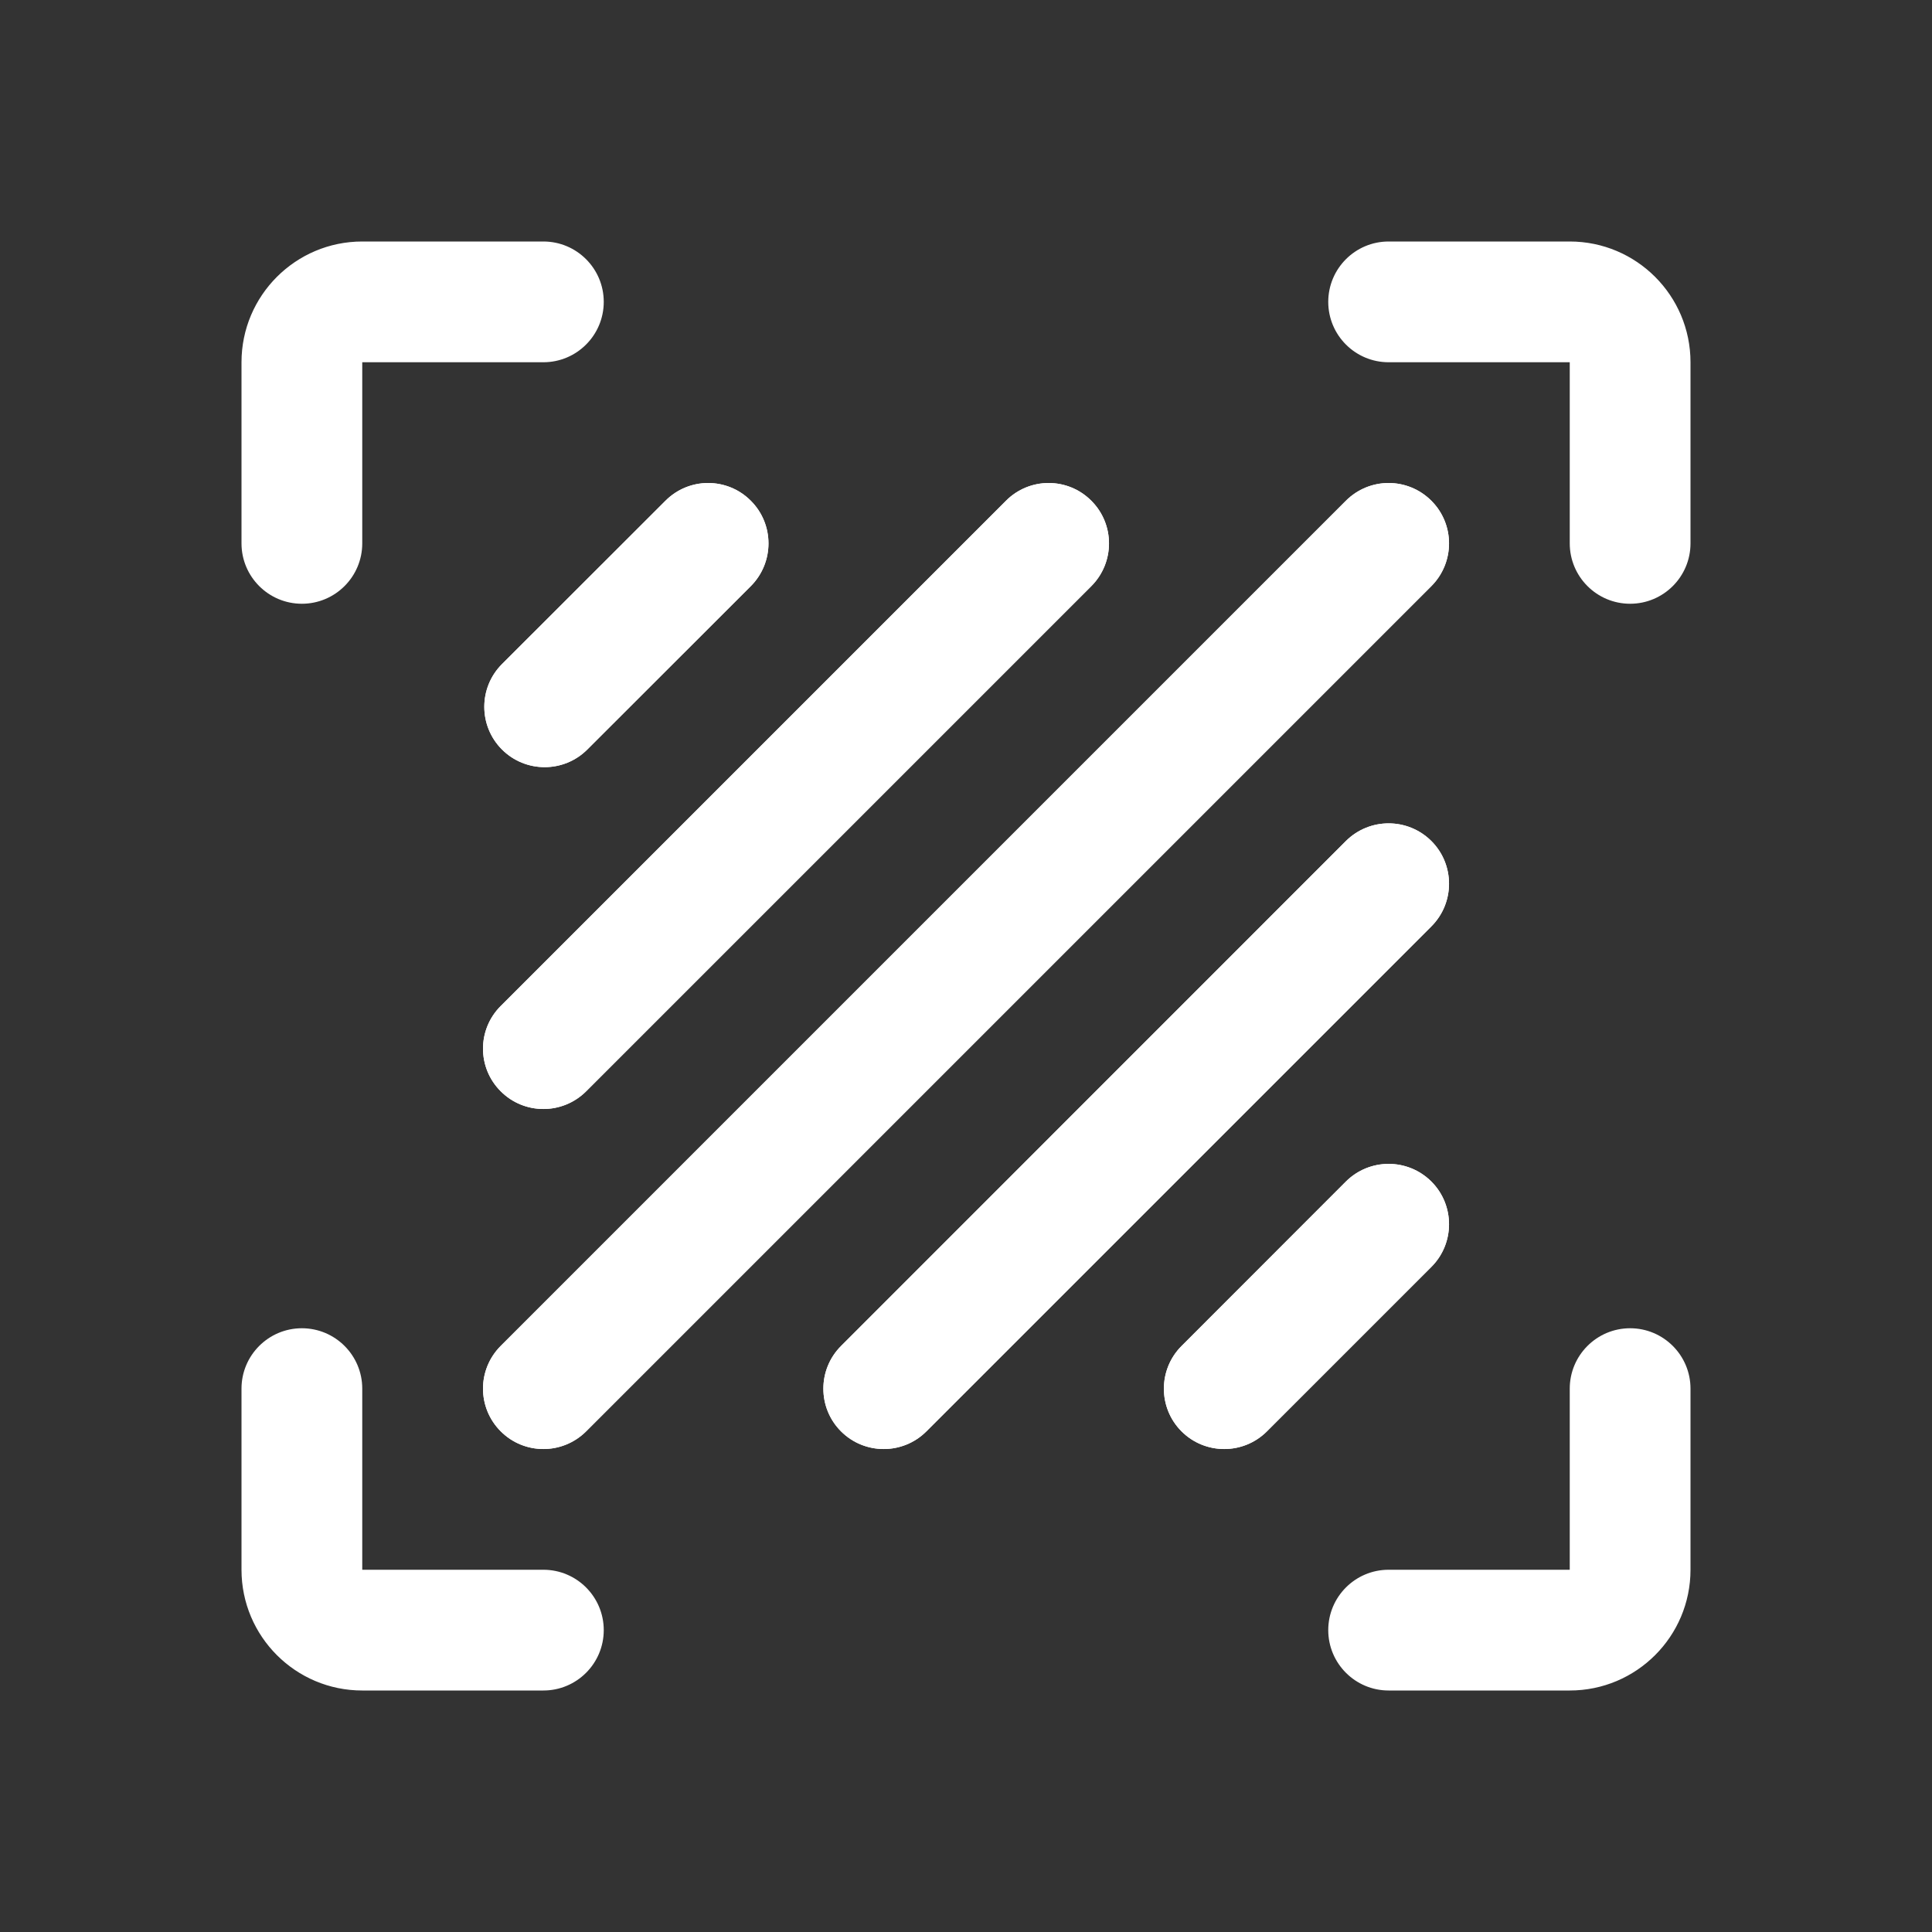 <svg width="16" height="16" viewBox="0 0 16 16" fill="none" xmlns="http://www.w3.org/2000/svg">
<rect x="0" y="0" width="16" height="16" fill="#333333" stroke="none"/>
<path d="M4.854 11.854C4.658 12.049 4.342 12.049 4.147 11.854C3.951 11.658 3.951 11.342 4.147 11.146L11.146 4.147C11.342 3.951 11.658 3.951 11.854 4.147C12.049 4.342 12.049 4.658 11.854 4.854L4.854 11.854Z" fill="white"/>
<path d="M4.854 11.854C4.658 12.049 4.342 12.049 4.147 11.854C3.951 11.658 3.951 11.342 4.147 11.146L11.146 4.147C11.342 3.951 11.658 3.951 11.854 4.147C12.049 4.342 12.049 4.658 11.854 4.854L4.854 11.854Z" fill="white"/>
<path d="M7.672 11.854C7.477 12.049 7.16 12.049 6.965 11.854C6.77 11.659 6.77 11.342 6.965 11.147L11.146 6.965C11.342 6.77 11.658 6.77 11.854 6.965C12.049 7.16 12.049 7.477 11.854 7.672L7.672 11.854Z" fill="white"/>
<path d="M7.672 11.854C7.477 12.049 7.16 12.049 6.965 11.854C6.77 11.659 6.77 11.342 6.965 11.147L11.146 6.965C11.342 6.77 11.658 6.77 11.854 6.965C12.049 7.16 12.049 7.477 11.854 7.672L7.672 11.854Z" fill="white"/>
<path d="M10.492 11.854C10.297 12.049 9.98 12.049 9.785 11.854C9.59 11.659 9.59 11.342 9.785 11.147L11.146 9.785C11.342 9.59 11.658 9.59 11.854 9.785C12.049 9.98 12.049 10.297 11.854 10.492L10.492 11.854Z" fill="white"/>
<path d="M10.492 11.854C10.297 12.049 9.98 12.049 9.785 11.854C9.59 11.659 9.59 11.342 9.785 11.147L11.146 9.785C11.342 9.59 11.658 9.59 11.854 9.785C12.049 9.98 12.049 10.297 11.854 10.492L10.492 11.854Z" fill="white"/>
<path d="M4.854 9.038C4.658 9.233 4.342 9.233 4.147 9.038C3.951 8.843 3.951 8.526 4.147 8.331L8.331 4.147C8.526 3.951 8.843 3.951 9.038 4.147C9.233 4.342 9.233 4.658 9.038 4.854L4.854 9.038Z" fill="white"/>
<path d="M4.854 9.038C4.658 9.233 4.342 9.233 4.147 9.038C3.951 8.843 3.951 8.526 4.147 8.331L8.331 4.147C8.526 3.951 8.843 3.951 9.038 4.147C9.233 4.342 9.233 4.658 9.038 4.854L4.854 9.038Z" fill="white"/>
<path d="M4.864 6.207C4.669 6.402 4.352 6.402 4.157 6.207C3.962 6.012 3.962 5.695 4.157 5.5L5.511 4.147C5.706 3.951 6.023 3.951 6.218 4.147C6.413 4.342 6.413 4.658 6.218 4.854L4.864 6.207Z" fill="white"/>
<path d="M4.864 6.207C4.669 6.402 4.352 6.402 4.157 6.207C3.962 6.012 3.962 5.695 4.157 5.5L5.511 4.147C5.706 3.951 6.023 3.951 6.218 4.147C6.413 4.342 6.413 4.658 6.218 4.854L4.864 6.207Z" fill="white"/>
<path d="M2.5 5C2.224 5 2 4.776 2 4.5L2 3C2 2.448 2.448 2 3 2L4.5 2C4.776 2 5 2.224 5 2.5C5 2.776 4.776 3 4.5 3L3 3L3 4.5C3 4.776 2.776 5 2.5 5Z" fill="white"/>
<path d="M2.5 11C2.776 11 3 11.224 3 11.5L3 13L4.5 13C4.776 13 5 13.224 5 13.5C5 13.776 4.776 14 4.5 14L3 14C2.448 14 2 13.552 2 13L2 11.5C2 11.224 2.224 11 2.5 11Z" fill="white"/>
<path d="M13.5 11C13.776 11 14 11.224 14 11.5L14 13C14 13.552 13.552 14 13 14L11.5 14C11.224 14 11 13.776 11 13.5C11 13.224 11.224 13 11.5 13L13 13L13 11.5C13 11.224 13.224 11 13.5 11Z" fill="white"/>
<path d="M13.5 5C13.224 5 13 4.776 13 4.5L13 3L11.5 3C11.224 3 11 2.776 11 2.5C11 2.224 11.224 2 11.5 2L13 2C13.552 2 14 2.448 14 3L14 4.5C14 4.776 13.776 5 13.5 5Z" fill="white"/>
</svg>
